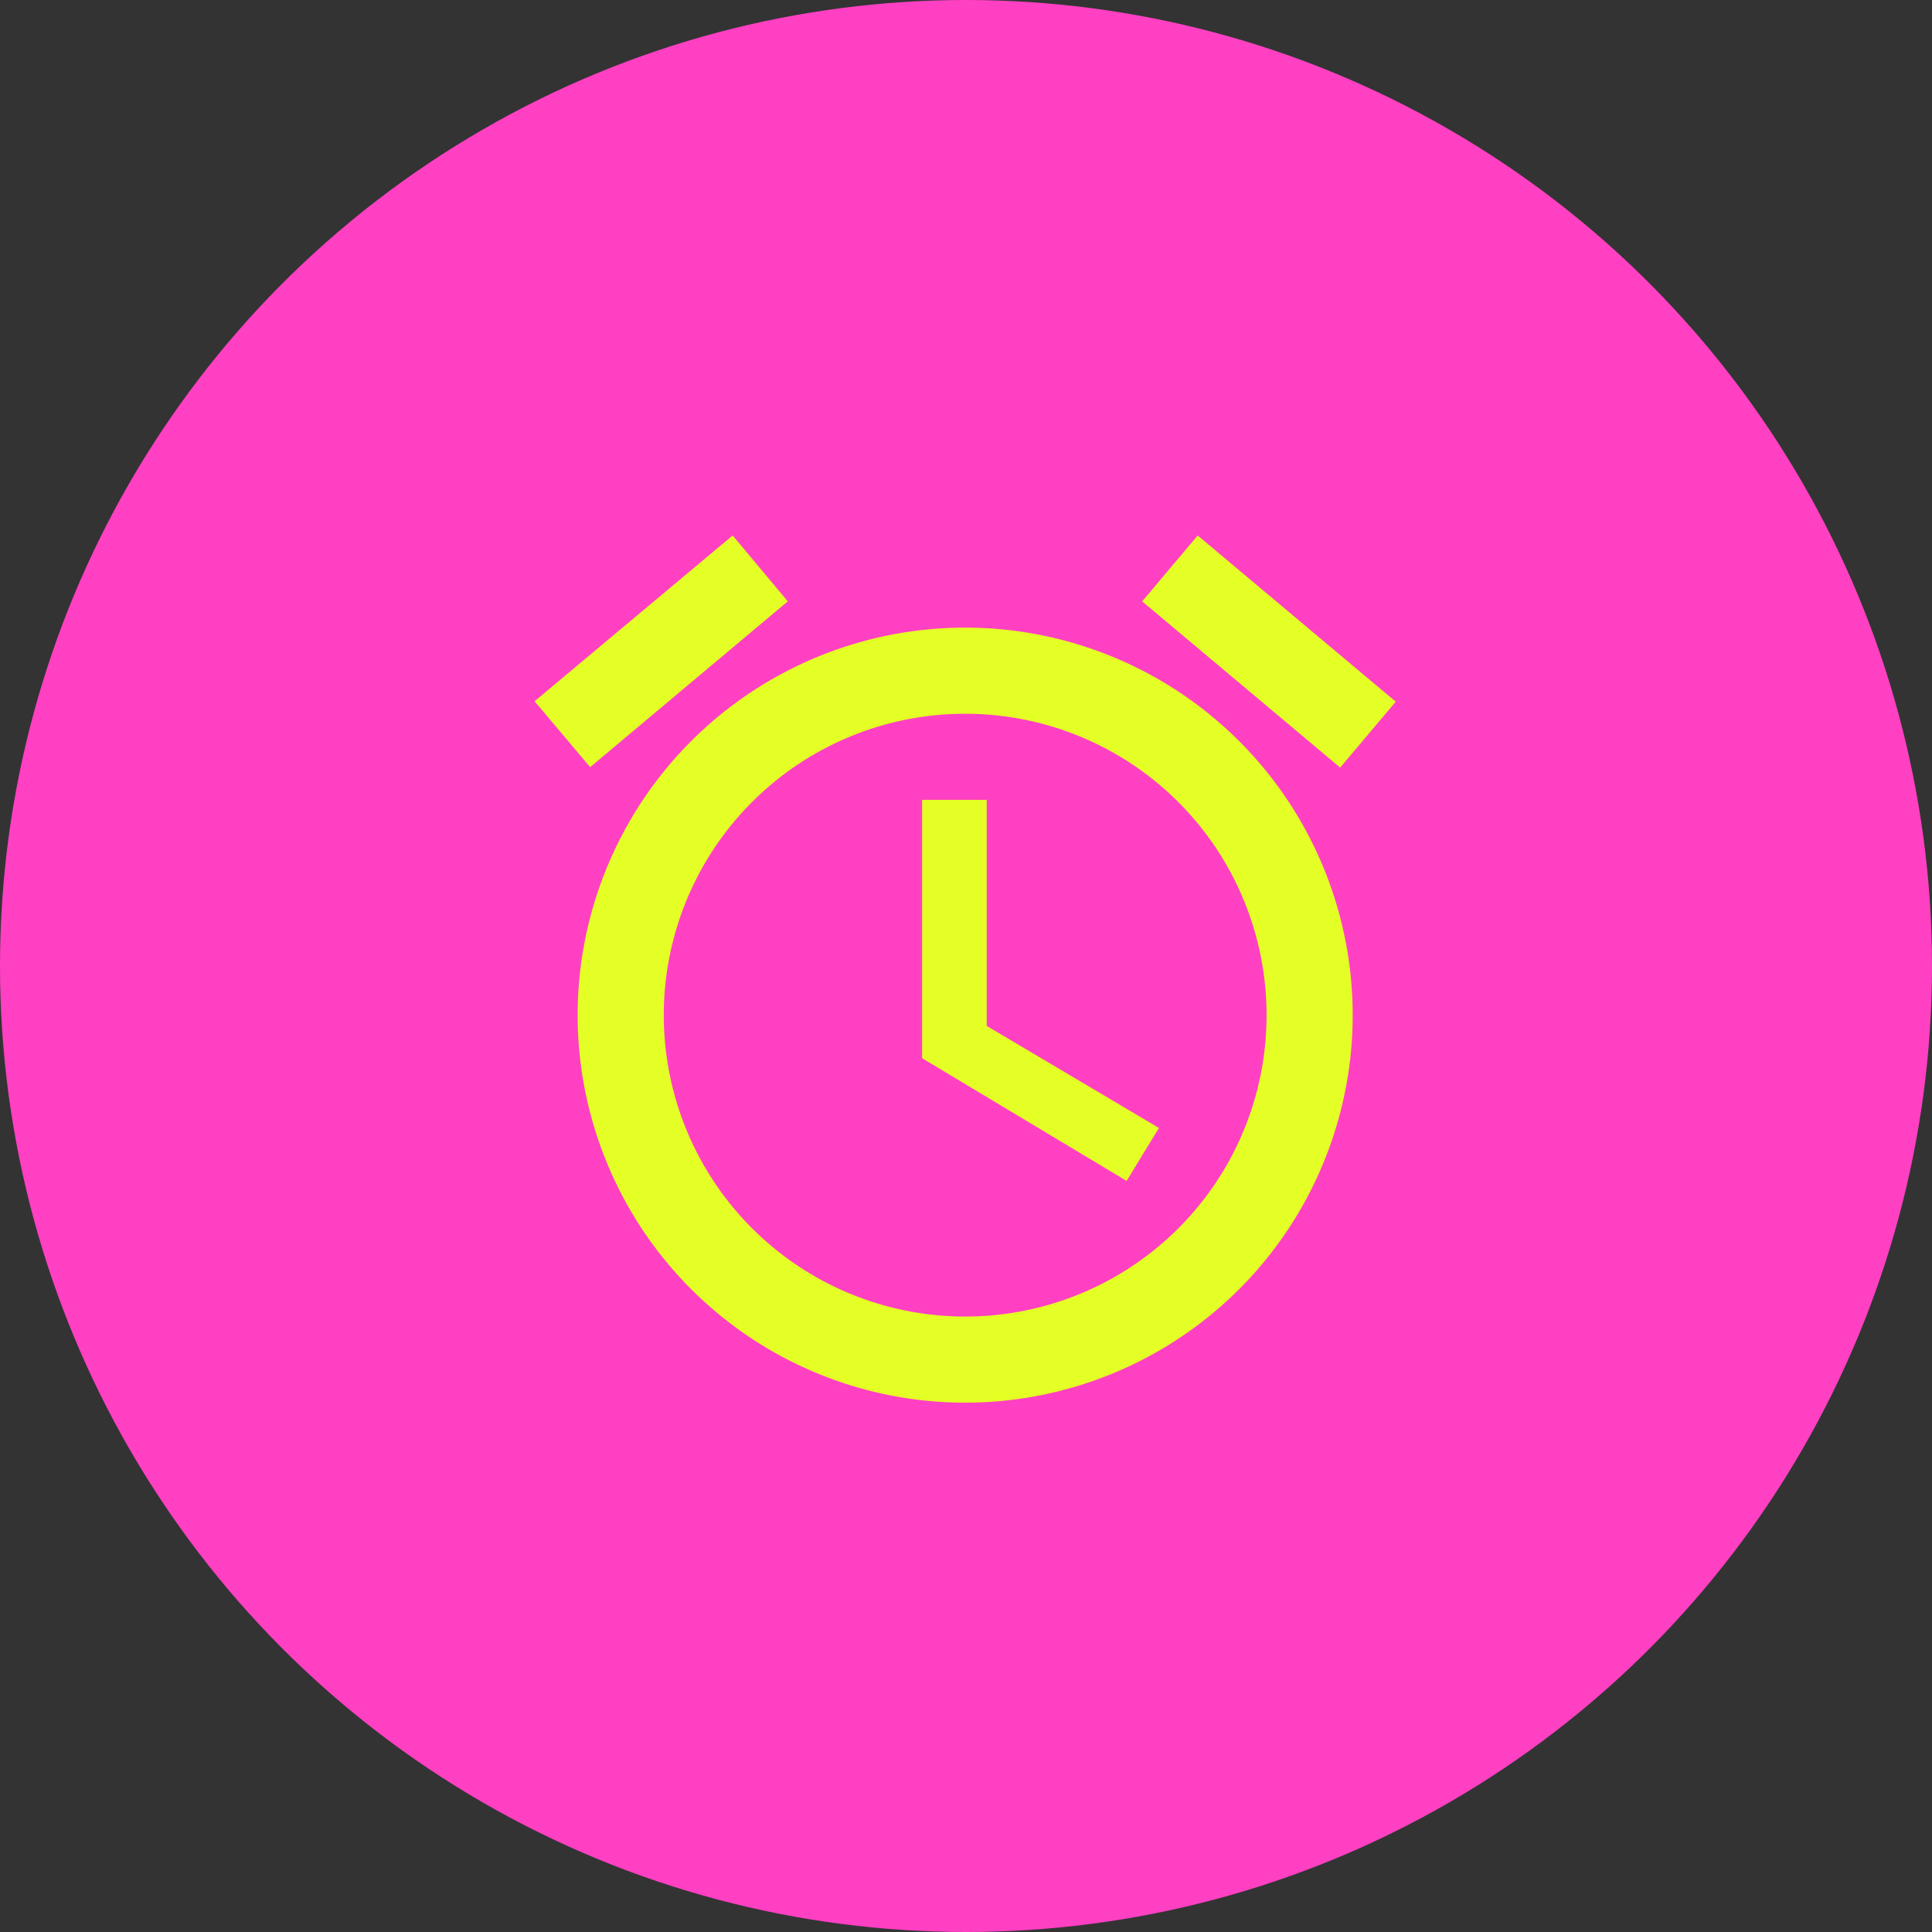 <svg xmlns="http://www.w3.org/2000/svg" width="280" height="280" viewBox="0 0 280 280">
  <rect x="0" y="0" width="280" height="280" fill="#333333" stroke="none"/>
  <g id="Group_1340" data-name="Group 1340" transform="translate(-1324 -260)">
    <circle id="Ellipse_4" data-name="Ellipse 4" cx="140" cy="140" r="140" transform="translate(1324 260)" fill="#ff40c3"/>
    <path id="Path_16" data-name="Path 16" d="M126.8,25.947,98.1,1.86l-8.05,9.547,28.7,24.087ZM38.692,11.407,30.7,1.86,2,25.884l8.05,9.547L38.692,11.407ZM67.521,40.174h-9.36V77.615L87.8,95.4l4.68-7.675L67.521,72.935ZM64.4,15.214a56.161,56.161,0,1,0,56.161,56.161A56.166,56.166,0,0,0,64.4,15.214Zm0,99.842a43.681,43.681,0,1,1,43.681-43.681A43.649,43.649,0,0,1,64.4,115.056Z" transform="translate(1399.48 335.747)" fill="#e4ff26"/>
  </g>
</svg>
